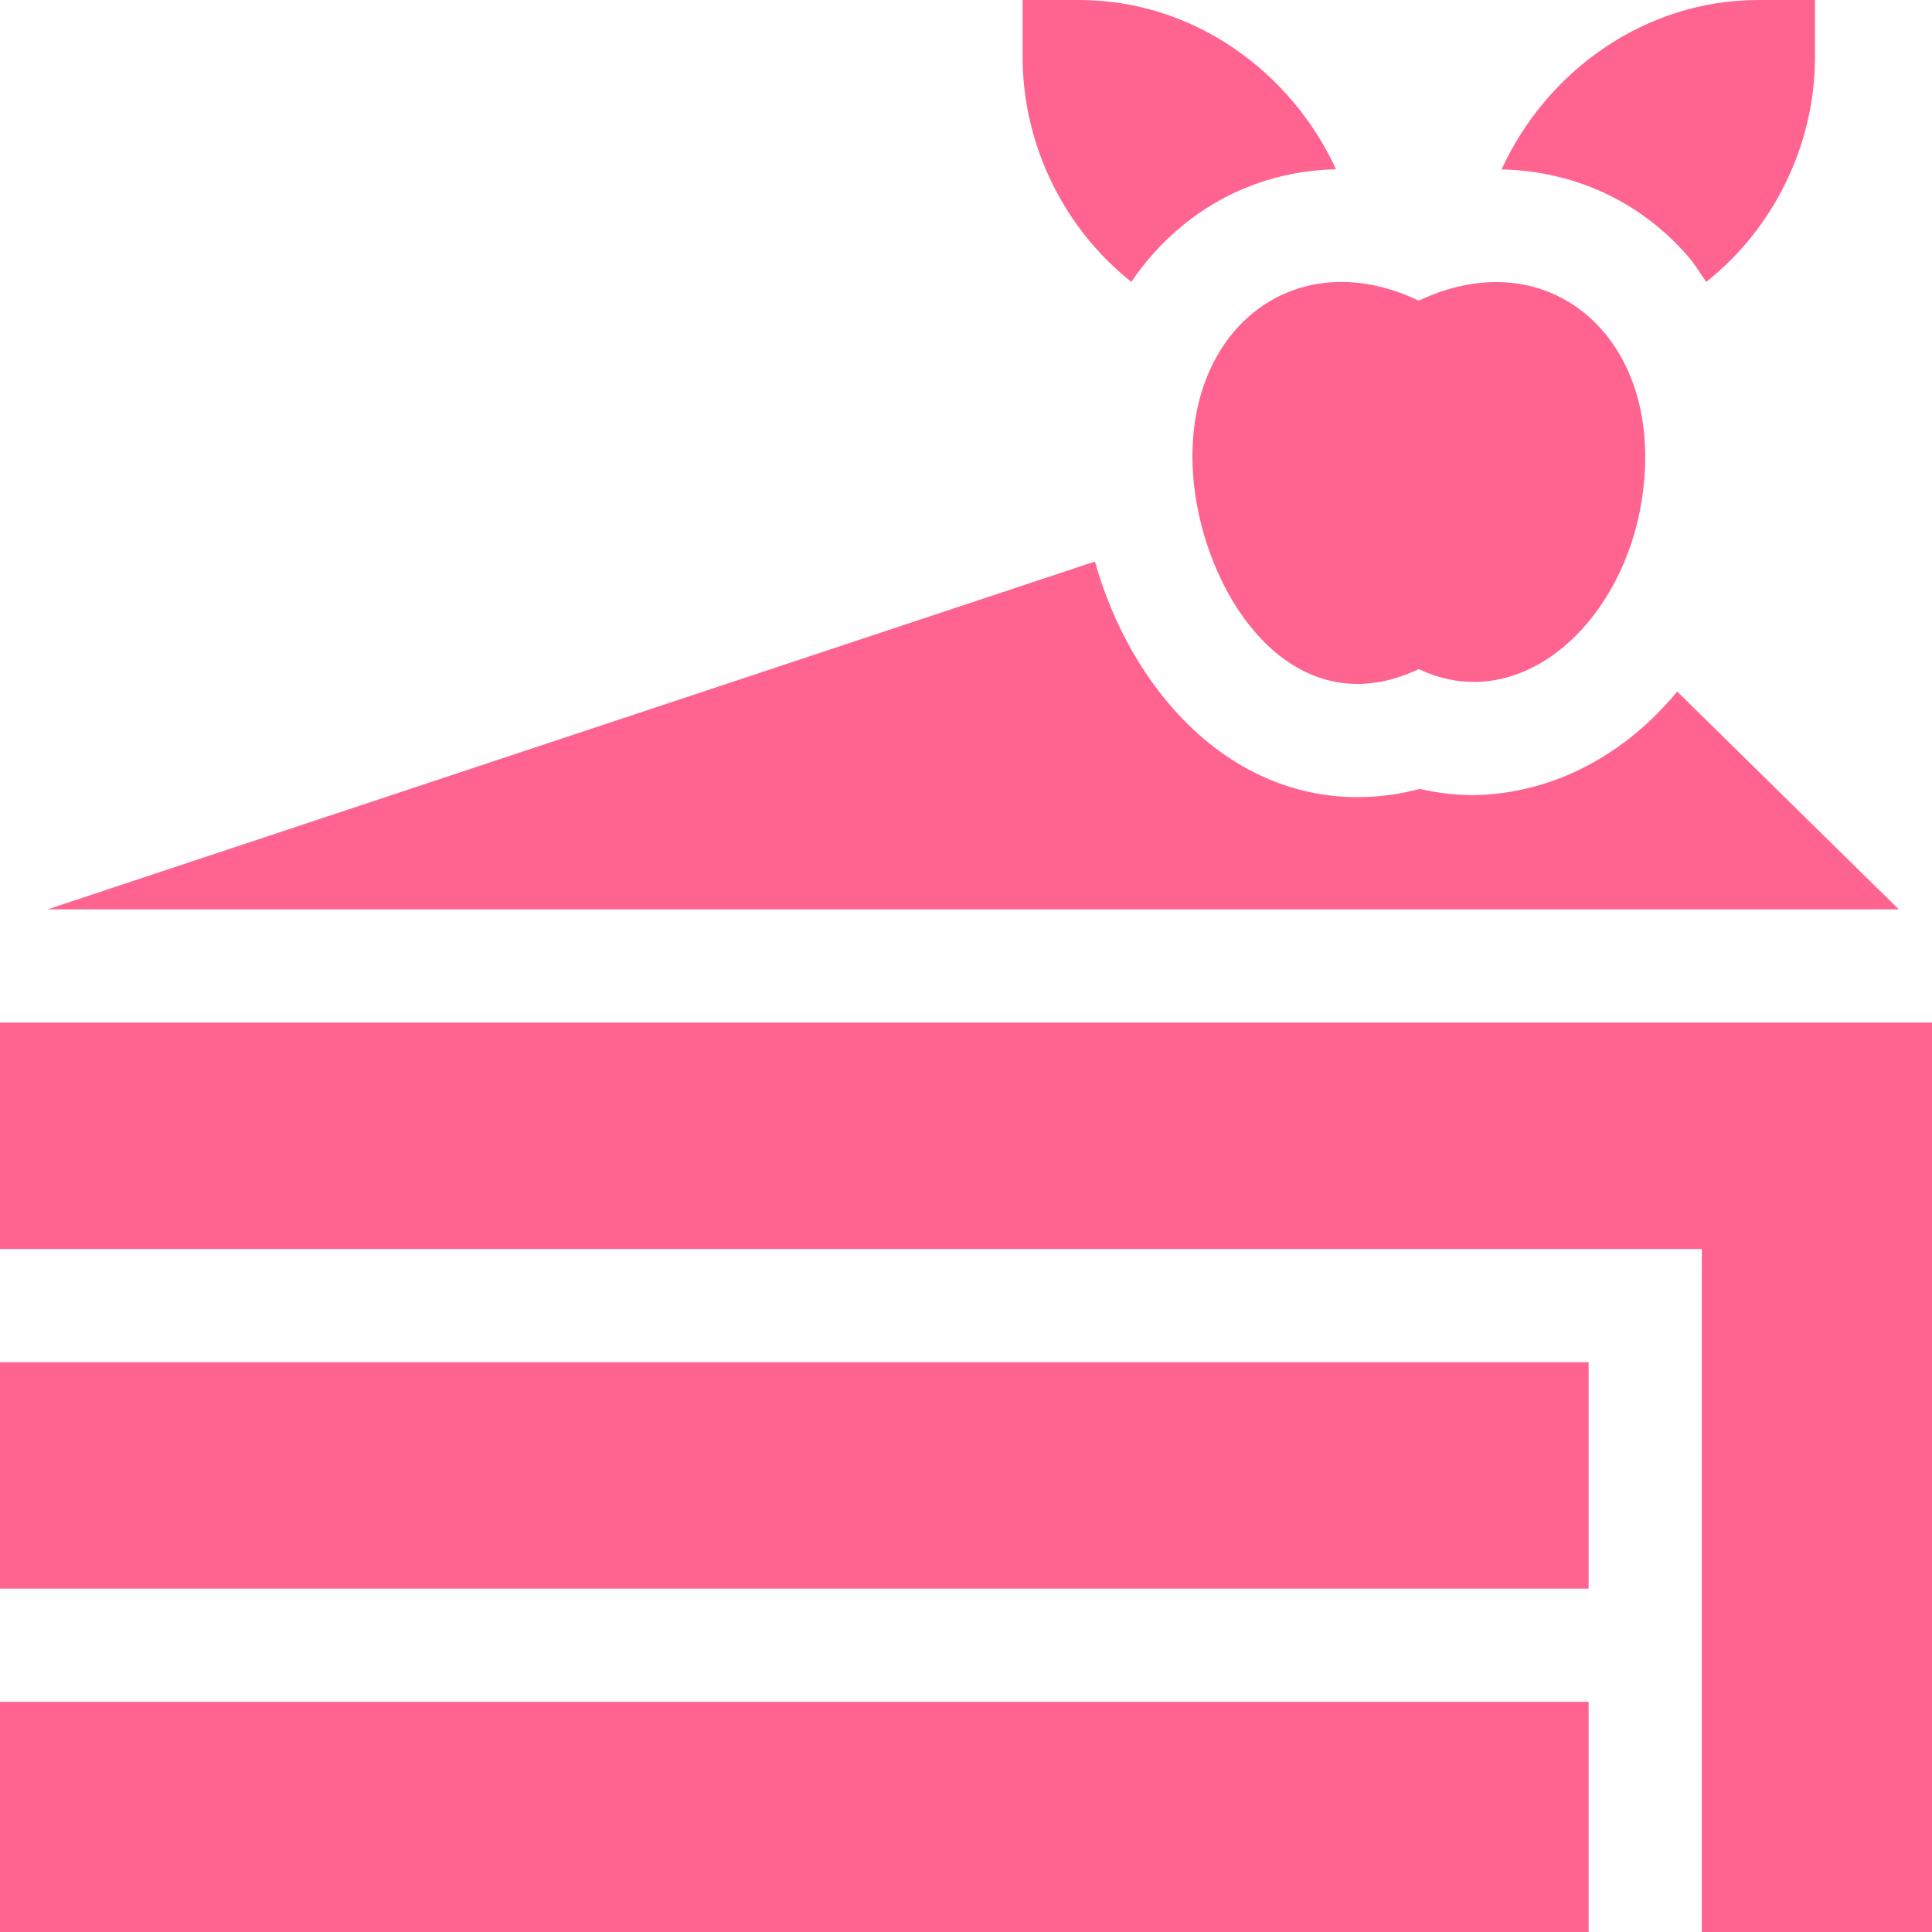 <?xml version="1.0"?>
<svg xmlns="http://www.w3.org/2000/svg" id="Capa_1" enable-background="new 0 0 512 512" height="512px" viewBox="0 0 512 512" width="512px" class=""><g transform="matrix(-1 0 0 1 512 0)"><g><path d="m76 121c0 32.313 20.967 59.258 44.799 59.716 4.991.097 10.109-.97 15.187-3.393l.029.015c5.508 2.593 10.957 3.911 16.23 3.911 26.752 0 43.755-33.505 43.755-60.249 0-35.728-28.579-56.338-59.985-41.323l-.029-.015c-31.832-15.044-60.001 6.094-59.986 41.338z" data-original="#000000" class="active-path" data-old_color="#000000" fill="#FF6490"/><path d="m212.177 74.689c17.425-13.733 28.823-35.779 28.823-59.689v-15h-15c-30.282 0-56.213 19.038-68.057 44.874 22.77.467 42.043 11.865 54.234 29.815z" data-original="#000000" class="active-path" data-old_color="#000000" fill="#FF6490"/><path d="m59.85 74.713c1.558-2.292 2.992-4.689 4.797-6.769 12.658-14.586 30.185-22.643 49.427-23.038-11.835-25.854-37.779-44.906-68.074-44.906h-15v15c0 23.921 11.409 45.98 28.85 59.713z" data-original="#000000" class="active-path" data-old_color="#000000" fill="#FF6490"/><path d="m221.833 148.808c-9.413 33.521-34.894 62.441-69.587 62.441-5.508 0-11.03-.732-16.523-2.183-4.731 1.099-9.521 1.655-14.355 1.655-21.259-.406-40.23-10.922-53.84-27.458l-58.739 57.737h490.641z" data-original="#000000" class="active-path" data-old_color="#000000" fill="#FF6490"/><path d="m0 512h61v-181h451v-60h-512z" data-original="#000000" class="active-path" data-old_color="#000000" fill="#FF6490"/><path d="m91 361h421v60h-421z" data-original="#000000" class="active-path" data-old_color="#000000" fill="#FF6490"/><path d="m91 451h421v61h-421z" data-original="#000000" class="active-path" data-old_color="#000000" fill="#FF6490"/></g></g> </svg>
